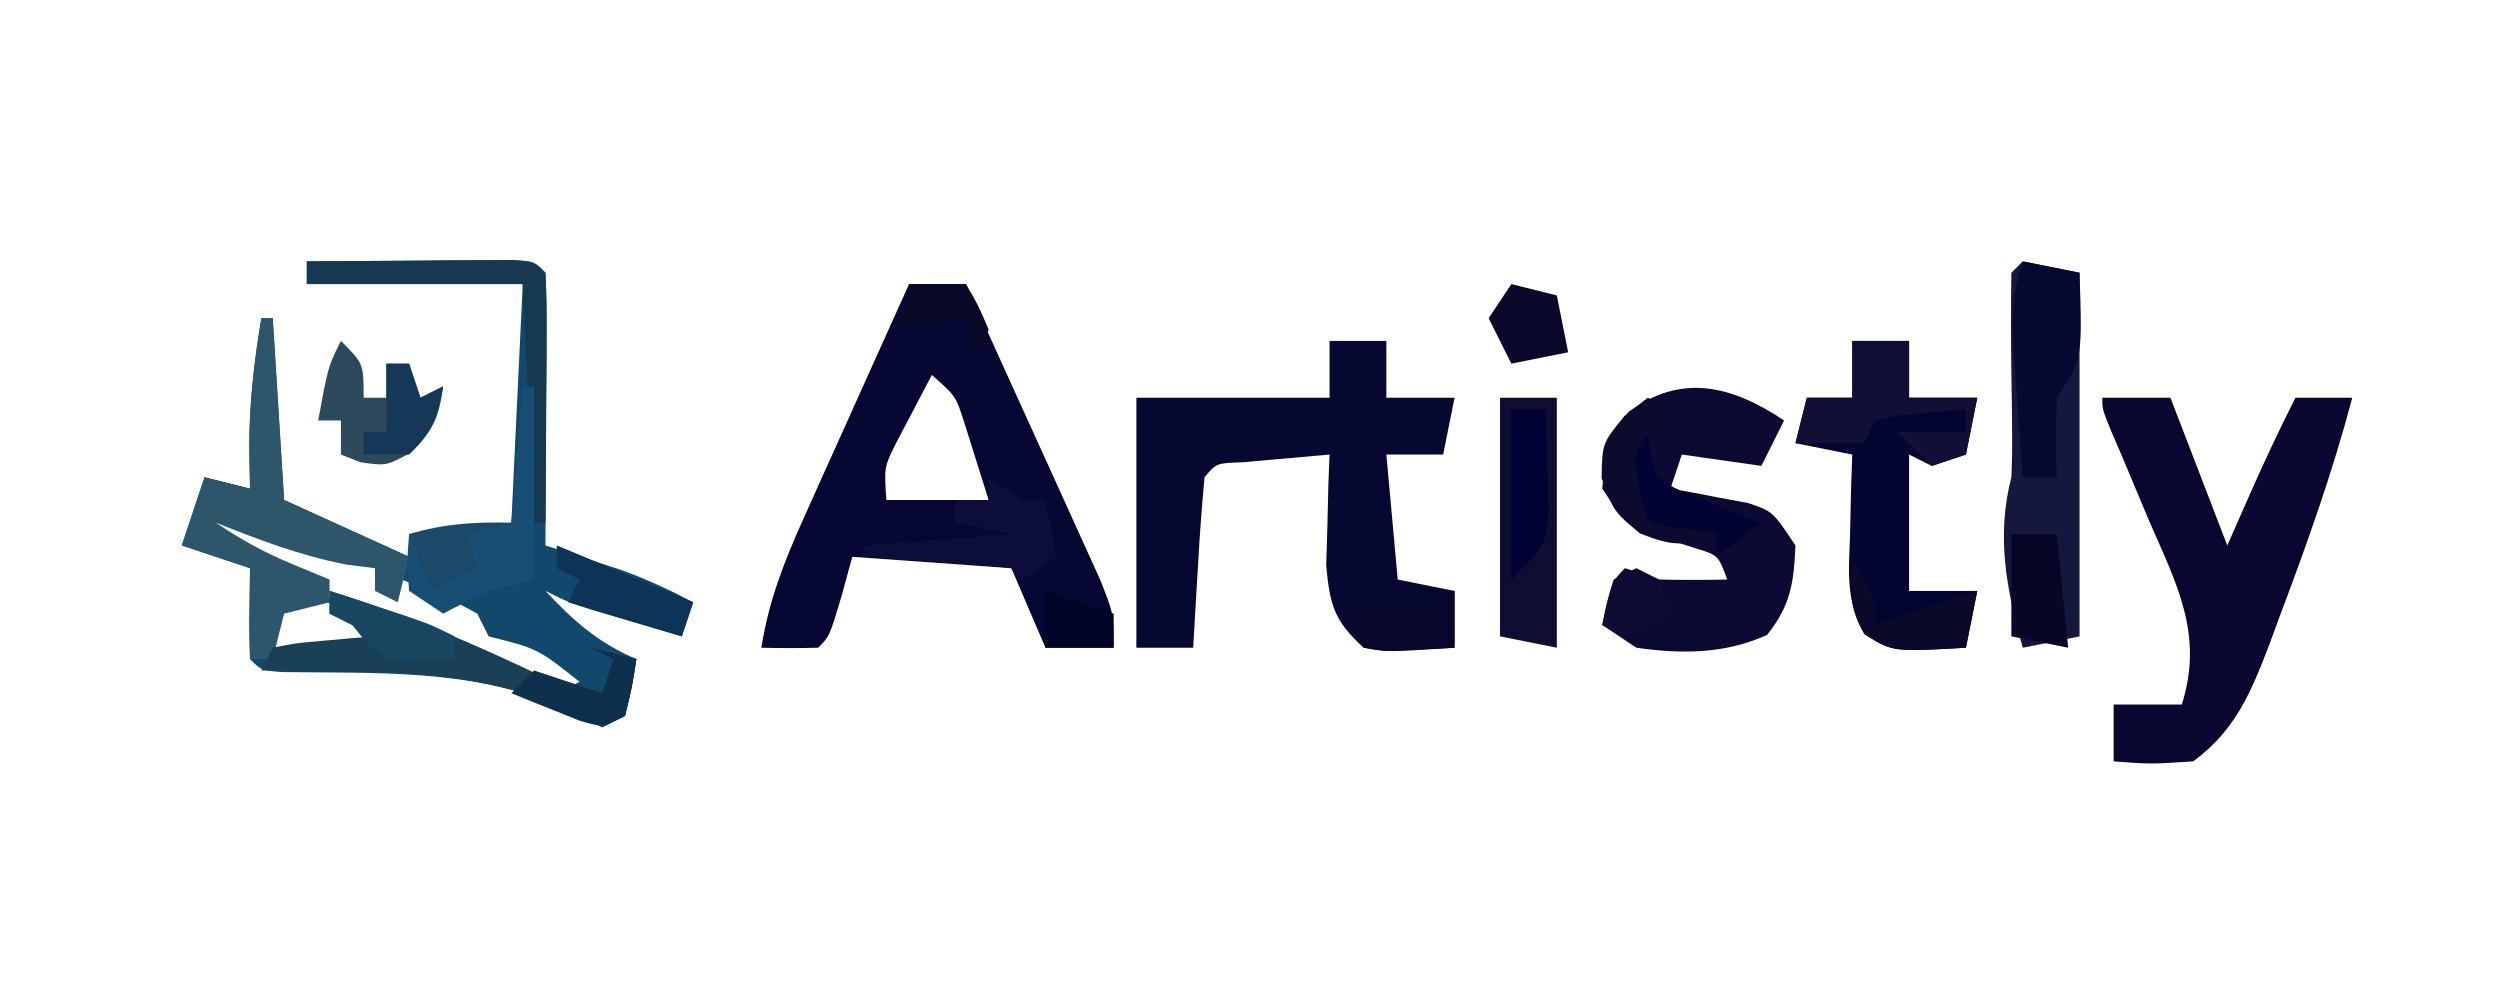 <?xml version="1.0" encoding="UTF-8"?>
<svg version="1.1" xmlns="http://www.w3.org/2000/svg" width="220" height="87">
<path d="M0 0 C3.312 -0.029 6.625 -0.047 9.938 -0.062 C10.883 -0.071 11.829 -0.079 12.803 -0.088 C14.151 -0.093 14.151 -0.093 15.527 -0.098 C16.776 -0.106 16.776 -0.106 18.051 -0.114 C20 0 20 0 21 1 C21.087 2.781 21.107 4.565 21.098 6.348 C21.094 7.427 21.091 8.507 21.088 9.619 C21.075 11.324 21.075 11.324 21.062 13.062 C21.058 14.203 21.053 15.343 21.049 16.518 C21.037 19.345 21.021 22.173 21 25 C21.603 25.193 22.207 25.387 22.828 25.586 C23.627 25.846 24.427 26.107 25.25 26.375 C26.039 26.63 26.828 26.885 27.641 27.148 C29.866 27.952 31.909 28.897 34 30 C33.505 31.485 33.505 31.485 33 33 C31.374 32.523 29.749 32.043 28.125 31.562 C27.22 31.296 26.315 31.029 25.383 30.754 C23 30 23 30 21 29 C23.49 31.667 25.634 33.557 29 35 C28.625 37.438 28.625 37.438 28 40 C27.01 40.495 27.01 40.495 26 41 C24.687 40.42 23.4 39.783 22.125 39.125 C14.447 35.825 6.017 36.262 -2.209 36.142 C-4 36 -4 36 -5 35 C-5.141 32.329 -5.042 29.676 -5 27 C-6.98 26.34 -8.96 25.68 -11 25 C-10.34 23.02 -9.68 21.04 -9 19 C-7.68 19.33 -6.36 19.66 -5 20 C-5.021 18.824 -5.041 17.649 -5.062 16.438 C-5.069 12.526 -4.643 8.855 -4 5 C-3.67 5 -3.34 5 -3 5 C-2.67 10.28 -2.34 15.56 -2 21 C1.63 22.65 5.26 24.3 9 26 C9 25.34 9 24.68 9 24 C11.97 23.67 14.94 23.34 18 23 C18.33 16.07 18.66 9.14 19 2 C12.73 2 6.46 2 0 2 C0 1.34 0 0.68 0 0 Z M-9 22 C-8.292 25.258 -8.292 25.258 -5.164 26.55 C-3.918 27.102 -2.666 27.642 -1.41 28.172 C-0.75 28.459 -0.091 28.745 0.589 29.041 C1.985 29.644 3.383 30.242 4.783 30.835 C6.931 31.747 9.07 32.679 11.209 33.613 C12.565 34.197 13.921 34.779 15.277 35.359 C15.92 35.639 16.563 35.92 17.225 36.208 C18.793 36.866 20.394 37.441 22 38 C22.66 37.67 23.32 37.34 24 37 C20.33 34.088 20.33 34.088 16 33 C15.67 32.34 15.34 31.68 15 31 C13.128 29.973 13.128 29.973 10.875 29.062 C10.06 28.716 9.246 28.369 8.406 28.012 C7.612 27.678 6.818 27.344 6 27 C4.804 26.464 3.607 25.927 2.375 25.375 C-3.146 22.998 -3.146 22.998 -9 22 Z M-3 29 C-3 30.65 -3 32.3 -3 34 C0.96 34 4.92 34 9 34 C3.433 30.211 3.433 30.211 -3 29 Z " fill="#11486C" transform="translate(27,23)"/>
<path d="M0 0 C1.65 0 3.3 0 5 0 C6.859 4.072 8.71 8.147 10.554 12.225 C11.183 13.612 11.813 14.998 12.446 16.384 C13.355 18.374 14.256 20.368 15.156 22.363 C15.701 23.563 16.246 24.762 16.807 25.997 C18 29 18 29 18 32 C16.02 32 14.04 32 12 32 C10.515 28.535 10.515 28.535 9 25 C2.07 24.505 2.07 24.505 -5 24 C-5.309 25.134 -5.619 26.269 -5.938 27.438 C-7 31 -7 31 -8 32 C-9.666 32.041 -11.334 32.043 -13 32 C-12.351 27.865 -10.993 24.416 -9.277 20.605 C-8.739 19.403 -8.201 18.201 -7.646 16.963 C-7.077 15.704 -6.507 14.446 -5.938 13.188 C-5.363 11.91 -4.79 10.632 -4.217 9.354 C-2.816 6.234 -1.41 3.116 0 0 Z M2 8 C1.326 9.267 0.661 10.539 0 11.812 C-0.371 12.52 -0.743 13.228 -1.125 13.957 C-2.197 16.089 -2.197 16.089 -2 19 C0.97 19 3.94 19 7 19 C6.549 17.539 6.089 16.082 5.625 14.625 C5.37 13.813 5.115 13.001 4.852 12.164 C4.101 9.835 4.101 9.835 2 8 Z " fill="#050631" transform="translate(80,25)"/>
<path d="M0 0 C1.65 0 3.3 0 5 0 C5 1.65 5 3.3 5 5 C6.98 5 8.96 5 11 5 C10.67 6.65 10.34 8.3 10 10 C8.35 10 6.7 10 5 10 C5.33 13.63 5.66 17.26 6 21 C7.65 21.33 9.3 21.66 11 22 C11 23.65 11 25.3 11 27 C5.043 27.391 5.043 27.391 3 27 C0.418 24.649 0.024 23.262 -0.293 19.766 C-0.258 18.605 -0.223 17.445 -0.188 16.25 C-0.16 15.08 -0.133 13.909 -0.105 12.703 C-0.071 11.811 -0.036 10.919 0 10 C-1.646 10.14 -3.292 10.287 -4.938 10.438 C-5.854 10.519 -6.771 10.6 -7.715 10.684 C-9.962 10.76 -9.962 10.76 -11 12 C-11.237 14.526 -11.422 17.031 -11.562 19.562 C-11.606 20.273 -11.649 20.984 -11.693 21.717 C-11.8 23.478 -11.9 25.239 -12 27 C-13.65 27 -15.3 27 -17 27 C-17 19.74 -17 12.48 -17 5 C-11.39 5 -5.78 5 0 5 C0 3.35 0 1.7 0 0 Z " fill="#070832" transform="translate(117,30)"/>
<path d="M0 0 C1.98 0 3.96 0 6 0 C7.65 4.29 9.3 8.58 11 13 C11.928 10.896 11.928 10.896 12.875 8.75 C14.18 5.793 15.533 2.88 17 0 C18.65 0 20.3 0 22 0 C20.258 6.602 17.974 12.994 15.562 19.375 C15.274 20.16 14.986 20.945 14.689 21.753 C13.085 25.926 11.719 29.27 8 32 C4.25 32.25 4.25 32.25 1 32 C1 30.35 1 28.7 1 27 C2.98 27 4.96 27 7 27 C8.964 20.801 6.514 16.34 4.062 10.688 C3.302 8.879 2.543 7.071 1.785 5.262 C1.444 4.467 1.102 3.673 0.75 2.854 C0 1 0 1 0 0 Z " fill="#070730" transform="translate(185,35)"/>
<path d="M0 0 C-0.66 1.32 -1.32 2.64 -2 4 C-4.31 3.67 -6.62 3.34 -9 3 C-9.33 3.99 -9.66 4.98 -10 6 C-9.374 6.11 -8.747 6.219 -8.102 6.332 C-7.284 6.491 -6.467 6.649 -5.625 6.812 C-4.813 6.963 -4.001 7.114 -3.164 7.27 C-1 8 -1 8 1 11 C0.863 14.289 0.575 16.281 -1.5 18.875 C-5.233 20.555 -8.967 20.572 -13 20 C-13.99 19.34 -14.98 18.68 -16 18 C-15.625 16.062 -15.625 16.062 -15 14 C-14.34 13.67 -13.68 13.34 -13 13 C-12.34 13.33 -11.68 13.66 -11 14 C-9 14.04 -7 14.043 -5 14 C-5.8 11.857 -5.8 11.857 -7.777 11.254 C-9.214 10.794 -10.652 10.336 -12.09 9.879 C-14 9 -14 9 -16 6 C-15.789 3.191 -15.384 1.512 -13.688 -0.75 C-9.023 -4.205 -4.585 -3.056 0 0 Z " fill="#0A0A33" transform="translate(157,37)"/>
<path d="M0 0 C1.65 0 3.3 0 5 0 C5 1.65 5 3.3 5 5 C6.98 5 8.96 5 11 5 C10.67 6.65 10.34 8.3 10 10 C9.01 10.33 8.02 10.66 7 11 C6.34 10.67 5.68 10.34 5 10 C5 13.96 5 17.92 5 22 C6.98 22 8.96 22 11 22 C10.67 23.65 10.34 25.3 10 27 C3.587 27.363 3.587 27.363 1.281 25.938 C-0.691 22.955 -0.284 20.334 -0.188 16.812 C-0.147 14.904 -0.147 14.904 -0.105 12.957 C-0.053 11.493 -0.053 11.493 0 10 C-1.65 9.67 -3.3 9.34 -5 9 C-4.67 7.68 -4.34 6.36 -4 5 C-2.68 5 -1.36 5 0 5 C0 3.35 0 1.7 0 0 Z " fill="#030431" transform="translate(163,30)"/>
<path d="M0 0 C1.65 0.33 3.3 0.66 5 1 C5 11.56 5 22.12 5 33 C2.525 33.495 2.525 33.495 0 34 C-1.443 28.846 -2.34 24.208 -1 19 C-0.933 17.57 -0.915 16.138 -0.938 14.707 C-0.945 13.912 -0.953 13.118 -0.961 12.299 C-0.974 11.478 -0.987 10.658 -1 9.812 C-1.046 6.869 -1.047 3.944 -1 1 C-0.67 0.67 -0.34 0.34 0 0 Z " fill="#16173C" transform="translate(178,23)"/>
<path d="M0 0 C0.33 0 0.66 0 1 0 C1.33 5.28 1.66 10.56 2 16 C5.63 17.65 9.26 19.3 13 21 C12.67 22.32 12.34 23.64 12 25 C11.34 24.67 10.68 24.34 10 24 C10 23.34 10 22.68 10 22 C9.175 21.897 8.35 21.794 7.5 21.688 C3.407 20.884 -0.125 19.536 -4 18 C-1.697 19.535 0.179 20.584 2.688 21.625 C3.781 22.079 4.874 22.532 6 23 C6 23.66 6 24.32 6 25 C4.68 25.33 3.36 25.66 2 26 C1.67 27.32 1.34 28.64 1 30 C0.34 30 -0.32 30 -1 30 C-1 27.36 -1 24.72 -1 22 C-2.98 21.34 -4.96 20.68 -7 20 C-6.34 18.02 -5.68 16.04 -5 14 C-3.68 14.33 -2.36 14.66 -1 15 C-1.021 13.824 -1.041 12.649 -1.062 11.438 C-1.069 7.526 -0.643 3.855 0 0 Z " fill="#2D566A" transform="translate(23,28)"/>
<path d="M0 0 C1.65 0 3.3 0 5 0 C5 7.26 5 14.52 5 22 C3.35 21.67 1.7 21.34 0 21 C0 14.07 0 7.14 0 0 Z " fill="#0E0E33" transform="translate(132,35)"/>
<path d="M0 0 C6.731 2.054 12.935 4.744 19.277 7.793 C21.808 9.135 21.808 9.135 24 9 C24.33 8.01 24.66 7.02 25 6 C24.34 5.67 23.68 5.34 23 5 C24.32 5.33 25.64 5.66 27 6 C26.625 8.438 26.625 8.438 26 11 C25.01 11.495 25.01 11.495 24 12 C22.687 11.42 21.4 10.783 20.125 10.125 C11.959 6.622 2.75 7.148 -6 7 C-5.67 6.34 -5.34 5.68 -5 5 C-2.934 4.586 -2.934 4.586 -0.438 4.375 C0.389 4.3 1.215 4.225 2.066 4.148 C3.024 4.075 3.024 4.075 4 4 C2.68 3.34 1.36 2.68 0 2 C0 1.34 0 0.68 0 0 Z " fill="#1A4055" transform="translate(29,52)"/>
<path d="M0 0 C1.65 0 3.3 0 5 0 C5 1.65 5 3.3 5 5 C6.98 5 8.96 5 11 5 C10.67 6.65 10.34 8.3 10 10 C9.01 10.33 8.02 10.66 7 11 C6.01 10.01 5.02 9.02 4 8 C5.98 8 7.96 8 10 8 C10 7.34 10 6.68 10 6 C8.701 6.124 7.401 6.247 6.062 6.375 C5.332 6.445 4.601 6.514 3.848 6.586 C3.238 6.723 2.628 6.859 2 7 C1.67 7.66 1.34 8.32 1 9 C-0.98 9 -2.96 9 -5 9 C-4.67 7.68 -4.34 6.36 -4 5 C-2.68 5 -1.36 5 0 5 C0 3.35 0 1.7 0 0 Z " fill="#100F35" transform="translate(163,30)"/>
<path d="M0 0 C1.65 0.33 3.3 0.66 5 1 C5.25 8.625 5.25 8.625 3 12 C2.921 14.332 2.912 16.668 3 19 C2.01 19 1.02 19 0 19 C-0.195 16.396 -0.381 13.792 -0.562 11.188 C-0.619 10.45 -0.675 9.712 -0.732 8.951 C-0.958 5.632 -1.063 3.188 0 0 Z " fill="#070831" transform="translate(178,23)"/>
<path d="M0 0 C3.312 -0.029 6.625 -0.047 9.938 -0.062 C10.883 -0.071 11.829 -0.079 12.803 -0.088 C14.151 -0.093 14.151 -0.093 15.527 -0.098 C16.776 -0.106 16.776 -0.106 18.051 -0.114 C20 0 20 0 21 1 C21.087 2.635 21.107 4.273 21.098 5.91 C21.094 6.9 21.091 7.889 21.088 8.908 C21.08 9.949 21.071 10.99 21.062 12.062 C21.058 13.107 21.053 14.152 21.049 15.229 C21.037 17.819 21.021 20.41 21 23 C20.67 23 20.34 23 20 23 C19.67 16.07 19.34 9.14 19 2 C12.73 2 6.46 2 0 2 C0 1.34 0 0.68 0 0 Z " fill="#163850" transform="translate(27,23)"/>
<path d="M0 0 C0.33 0 0.66 0 1 0 C1 5.61 1 11.22 1 17 C-0.32 17.33 -1.64 17.66 -3 18 C-4.348 18.637 -5.686 19.296 -7 20 C-7.99 19.34 -8.98 18.68 -10 18 C-10.188 15.375 -10.188 15.375 -10 13 C-5.545 12.505 -5.545 12.505 -1 12 C-0.67 8.04 -0.34 4.08 0 0 Z " fill="#194E74" transform="translate(46,34)"/>
<path d="M0 0 C2 2 2 2 2 5 C2.66 5 3.32 5 4 5 C4 4.01 4 3.02 4 2 C4.66 2 5.32 2 6 2 C6.33 2.99 6.66 3.98 7 5 C7.66 4.67 8.32 4.34 9 4 C8.625 6.719 8.158 7.842 6.188 9.812 C4 11 4 11 1.75 10.688 C1.173 10.461 0.595 10.234 0 10 C0 9.01 0 8.02 0 7 C-0.66 7 -1.32 7 -2 7 C-1.125 2.25 -1.125 2.25 0 0 Z " fill="#2C4A5B" transform="translate(30,30)"/>
<path d="M0 0 C0.99 0.66 1.98 1.32 3 2 C3.66 2 4.32 2 5 2 C5.33 3.65 5.66 5.3 6 7 C5.01 7.66 4.02 8.32 3 9 C2.67 8.67 2.34 8.34 2 8 C-0.183 7.765 -2.372 7.586 -4.562 7.438 C-5.76 7.354 -6.958 7.27 -8.191 7.184 C-9.118 7.123 -10.045 7.062 -11 7 C-11 6.67 -11 6.34 -11 6 C-4.565 5.505 -4.565 5.505 2 5 C0.35 4.67 -1.3 4.34 -3 4 C-3 3.34 -3 2.68 -3 2 C-2.01 2 -1.02 2 0 2 C0 1.34 0 0.68 0 0 Z " fill="#0C0D39" transform="translate(87,42)"/>
<path d="M0 0 C0.99 0 1.98 0 3 0 C3.081 1.937 3.139 3.875 3.188 5.812 C3.24 7.431 3.24 7.431 3.293 9.082 C3 12 3 12 0 15 C0 10.05 0 5.1 0 0 Z " fill="#010133" transform="translate(133,36)"/>
<path d="M0 0 C1.32 0.33 2.64 0.66 4 1 C4.33 2.65 4.66 4.3 5 6 C3.35 6.33 1.7 6.66 0 7 C-0.66 5.68 -1.32 4.36 -2 3 C-1.34 2.01 -0.68 1.02 0 0 Z " fill="#09082A" transform="translate(133,25)"/>
<path d="M0 0 C5.94 2.475 5.94 2.475 12 5 C11.67 5.99 11.34 6.98 11 8 C7.7 7.01 4.4 6.02 1 5 C1.33 4.34 1.66 3.68 2 3 C1.34 2.67 0.68 2.34 0 2 C0 1.34 0 0.68 0 0 Z " fill="#0D3357" transform="translate(49,48)"/>
<path d="M0 0 C0.106 0.92 0.106 0.92 0.215 1.859 C0.815 4.181 0.815 4.181 3.066 5.266 C3.89 5.59 4.714 5.915 5.562 6.25 C6.389 6.585 7.215 6.92 8.066 7.266 C9.024 7.629 9.024 7.629 10 8 C8.68 8.99 7.36 9.98 6 11 C6 10.34 6 9.68 6 9 C5.051 8.897 4.103 8.794 3.125 8.688 C0 8 0 8 -2 5 C-1.483 1.483 -1.483 1.483 0 0 Z " fill="#020233" transform="translate(145,38)"/>
<path d="M0 0 C0.66 0.33 1.32 0.66 2 1 C1.484 1.536 0.969 2.072 0.438 2.625 C-1.326 5.005 -1.326 5.005 -0.688 8.25 C-0.461 9.158 -0.234 10.065 0 11 C2.97 11.495 2.97 11.495 6 12 C3.205 13.139 2.173 13.068 -0.688 11.938 C-3 10 -3 10 -4.062 7.062 C-4 4 -4 4 -2.062 1.625 C-1.382 1.089 -0.701 0.552 0 0 Z " fill="#0A0B2D" transform="translate(145,35)"/>
<path d="M0 0 C2 3.75 2 3.75 2 6 C2.928 5.691 3.856 5.381 4.812 5.062 C6.875 4.375 8.938 3.688 11 3 C10.67 4.65 10.34 6.3 10 8 C3.592 8.363 3.592 8.363 1.062 6.812 C-0.329 4.44 -0.219 2.703 0 0 Z " fill="#090A29" transform="translate(163,49)"/>
<path d="M0 0 C1.333 0 2.667 0 4 0 C4.33 3.3 4.66 6.6 5 10 C3.35 9.67 1.7 9.34 0 9 C0 6.03 0 3.06 0 0 Z " fill="#060627" transform="translate(177,47)"/>
<path d="M0 0 C0.66 0 1.32 0 2 0 C2 1.65 2 3.3 2 5 C0.721 5.062 -0.557 5.124 -1.875 5.188 C-2.594 5.222 -3.314 5.257 -4.055 5.293 C-4.697 5.196 -5.339 5.1 -6 5 C-6.66 4.01 -7.32 3.02 -8 2 C-4.713 1.2 -3.29 0.903 0 2 C0 1.34 0 0.68 0 0 Z " fill="#07072B" transform="translate(126,52)"/>
<path d="M0 0 C0.66 0 1.32 0 2 0 C2.33 0.99 2.66 1.98 3 3 C3.66 2.67 4.32 2.34 5 2 C4.427 4.867 4.139 5.861 2 8 C0.68 8 -0.64 8 -2 8 C-2 7.34 -2 6.68 -2 6 C-1.34 6 -0.68 6 0 6 C0 4.02 0 2.04 0 0 Z " fill="#153858" transform="translate(34,32)"/>
<path d="M0 0 C1.32 0.33 2.64 0.66 4 1 C3.625 3.438 3.625 3.438 3 6 C1 7 1 7 -0.945 6.441 C-1.665 6.151 -2.384 5.861 -3.125 5.562 C-3.849 5.275 -4.574 4.988 -5.32 4.691 C-5.875 4.463 -6.429 4.235 -7 4 C-6.34 3.34 -5.68 2.68 -5 2 C-3.02 2.66 -1.04 3.32 1 4 C1.33 3.01 1.66 2.02 2 1 C1.34 0.67 0.68 0.34 0 0 Z " fill="#0F304C" transform="translate(52,57)"/>
<path d="M0 0 C1.459 0.477 2.917 0.957 4.375 1.438 C5.187 1.704 5.999 1.971 6.836 2.246 C9 3 9 3 11 4 C11 4.66 11 5.32 11 6 C5.45 6.37 5.45 6.37 3.25 4.562 C2.837 4.047 2.425 3.531 2 3 C1.34 2.67 0.68 2.34 0 2 C0 1.34 0 0.68 0 0 Z " fill="#194761" transform="translate(29,52)"/>
<path d="M0 0 C0.99 0.33 1.98 0.66 3 1 C3.33 1.99 3.66 2.98 4 4 C2.125 5.062 2.125 5.062 0 6 C-0.66 5.67 -1.32 5.34 -2 5 C-1.125 1.125 -1.125 1.125 0 0 Z " fill="#0D0C32" transform="translate(143,50)"/>
<path d="M0 0 C1.65 0 3.3 0 5 0 C6.062 1.812 6.062 1.812 7 4 C6.67 4.99 6.34 5.98 6 7 C5.67 5.68 5.34 4.36 5 3 C3.02 3.33 1.04 3.66 -1 4 C-0.67 2.68 -0.34 1.36 0 0 Z " fill="#080827" transform="translate(80,25)"/>
<path d="M0 0 C-1.32 0.33 -2.64 0.66 -4 1 C-3.67 1.99 -3.34 2.98 -3 4 C-4.98 4.99 -4.98 4.99 -7 6 C-7.66 4.35 -8.32 2.7 -9 1 C-5.927 0.089 -3.199 -0.089 0 0 Z " fill="#1B496A" transform="translate(45,46)"/>
<path d="M0 0 C1.98 0.66 3.96 1.32 6 2 C6 2.99 6 3.98 6 5 C4.02 5 2.04 5 0 5 C0 3.35 0 1.7 0 0 Z " fill="#020428" transform="translate(92,52)"/>
<path d="" fill="#FFFFFF" transform="translate(0,0)"/>
<path d="" fill="#FFFFFF" transform="translate(0,0)"/>
<path d="" fill="#FFFFFF" transform="translate(0,0)"/>
<path d="" fill="#FFFFFF" transform="translate(0,0)"/>
<path d="" fill="#FFFFFF" transform="translate(0,0)"/>
<path d="" fill="#FFFFFF" transform="translate(0,0)"/>
<path d="" fill="#FFFFFF" transform="translate(0,0)"/>
<path d="" fill="#FFFFFF" transform="translate(0,0)"/>
<path d="" fill="#FFFFFF" transform="translate(0,0)"/>
<path d="" fill="#FFFFFF" transform="translate(0,0)"/>
<path d="" fill="#FFFFFF" transform="translate(0,0)"/>
<path d="" fill="#FFFFFF" transform="translate(0,0)"/>
<path d="" fill="#FFFFFF" transform="translate(0,0)"/>
<path d="" fill="#FFFFFF" transform="translate(0,0)"/>
<path d="" fill="#FFFFFF" transform="translate(0,0)"/>
<path d="" fill="#FFFFFF" transform="translate(0,0)"/>
<path d="" fill="#FFFFFF" transform="translate(0,0)"/>
<path d="" fill="#FFFFFF" transform="translate(0,0)"/>
<path d="" fill="#FFFFFF" transform="translate(0,0)"/>
<path d="" fill="#FFFFFF" transform="translate(0,0)"/>
<path d="" fill="#FFFFFF" transform="translate(0,0)"/>
<path d="" fill="#FFFFFF" transform="translate(0,0)"/>
<path d="" fill="#FFFFFF" transform="translate(0,0)"/>
<path d="" fill="#FFFFFF" transform="translate(0,0)"/>
<path d="" fill="#FFFFFF" transform="translate(0,0)"/>
<path d="" fill="#FFFFFF" transform="translate(0,0)"/>
<path d="" fill="#FFFFFF" transform="translate(0,0)"/>
<path d="" fill="#FFFFFF" transform="translate(0,0)"/>
<path d="" fill="#FFFFFF" transform="translate(0,0)"/>
<path d="" fill="#FFFFFF" transform="translate(0,0)"/>
<path d="" fill="#FFFFFF" transform="translate(0,0)"/>
<path d="" fill="#FFFFFF" transform="translate(0,0)"/>
<path d="" fill="#FFFFFF" transform="translate(0,0)"/>
<path d="" fill="#FFFFFF" transform="translate(0,0)"/>
<path d="" fill="#FFFFFF" transform="translate(0,0)"/>
<path d="" fill="#FFFFFF" transform="translate(0,0)"/>
<path d="" fill="#FFFFFF" transform="translate(0,0)"/>
<path d="" fill="#FFFFFF" transform="translate(0,0)"/>
<path d="" fill="#FFFFFF" transform="translate(0,0)"/>
<path d="" fill="#FFFFFF" transform="translate(0,0)"/>
<path d="" fill="#FFFFFF" transform="translate(0,0)"/>
<path d="" fill="#FFFFFF" transform="translate(0,0)"/>
<path d="" fill="#FFFFFF" transform="translate(0,0)"/>
<path d="" fill="#FFFFFF" transform="translate(0,0)"/>
<path d="" fill="#FFFFFF" transform="translate(0,0)"/>
<path d="" fill="#FFFFFF" transform="translate(0,0)"/>
<path d="" fill="#FFFFFF" transform="translate(0,0)"/>
<path d="" fill="#FFFFFF" transform="translate(0,0)"/>
<path d="" fill="#FFFFFF" transform="translate(0,0)"/>
<path d="" fill="#FFFFFF" transform="translate(0,0)"/>
<path d="" fill="#FFFFFF" transform="translate(0,0)"/>
<path d="" fill="#FFFFFF" transform="translate(0,0)"/>
<path d="" fill="#FFFFFF" transform="translate(0,0)"/>
<path d="" fill="#FFFFFF" transform="translate(0,0)"/>
<path d="" fill="#FFFFFF" transform="translate(0,0)"/>
<path d="" fill="#FFFFFF" transform="translate(0,0)"/>
<path d="" fill="#FFFFFF" transform="translate(0,0)"/>
<path d="" fill="#FFFFFF" transform="translate(0,0)"/>
<path d="" fill="#FFFFFF" transform="translate(0,0)"/>
<path d="" fill="#FFFFFF" transform="translate(0,0)"/>
<path d="" fill="#FFFFFF" transform="translate(0,0)"/>
<path d="" fill="#FFFFFF" transform="translate(0,0)"/>
<path d="" fill="#FFFFFF" transform="translate(0,0)"/>
<path d="" fill="#FFFFFF" transform="translate(0,0)"/>
</svg>
